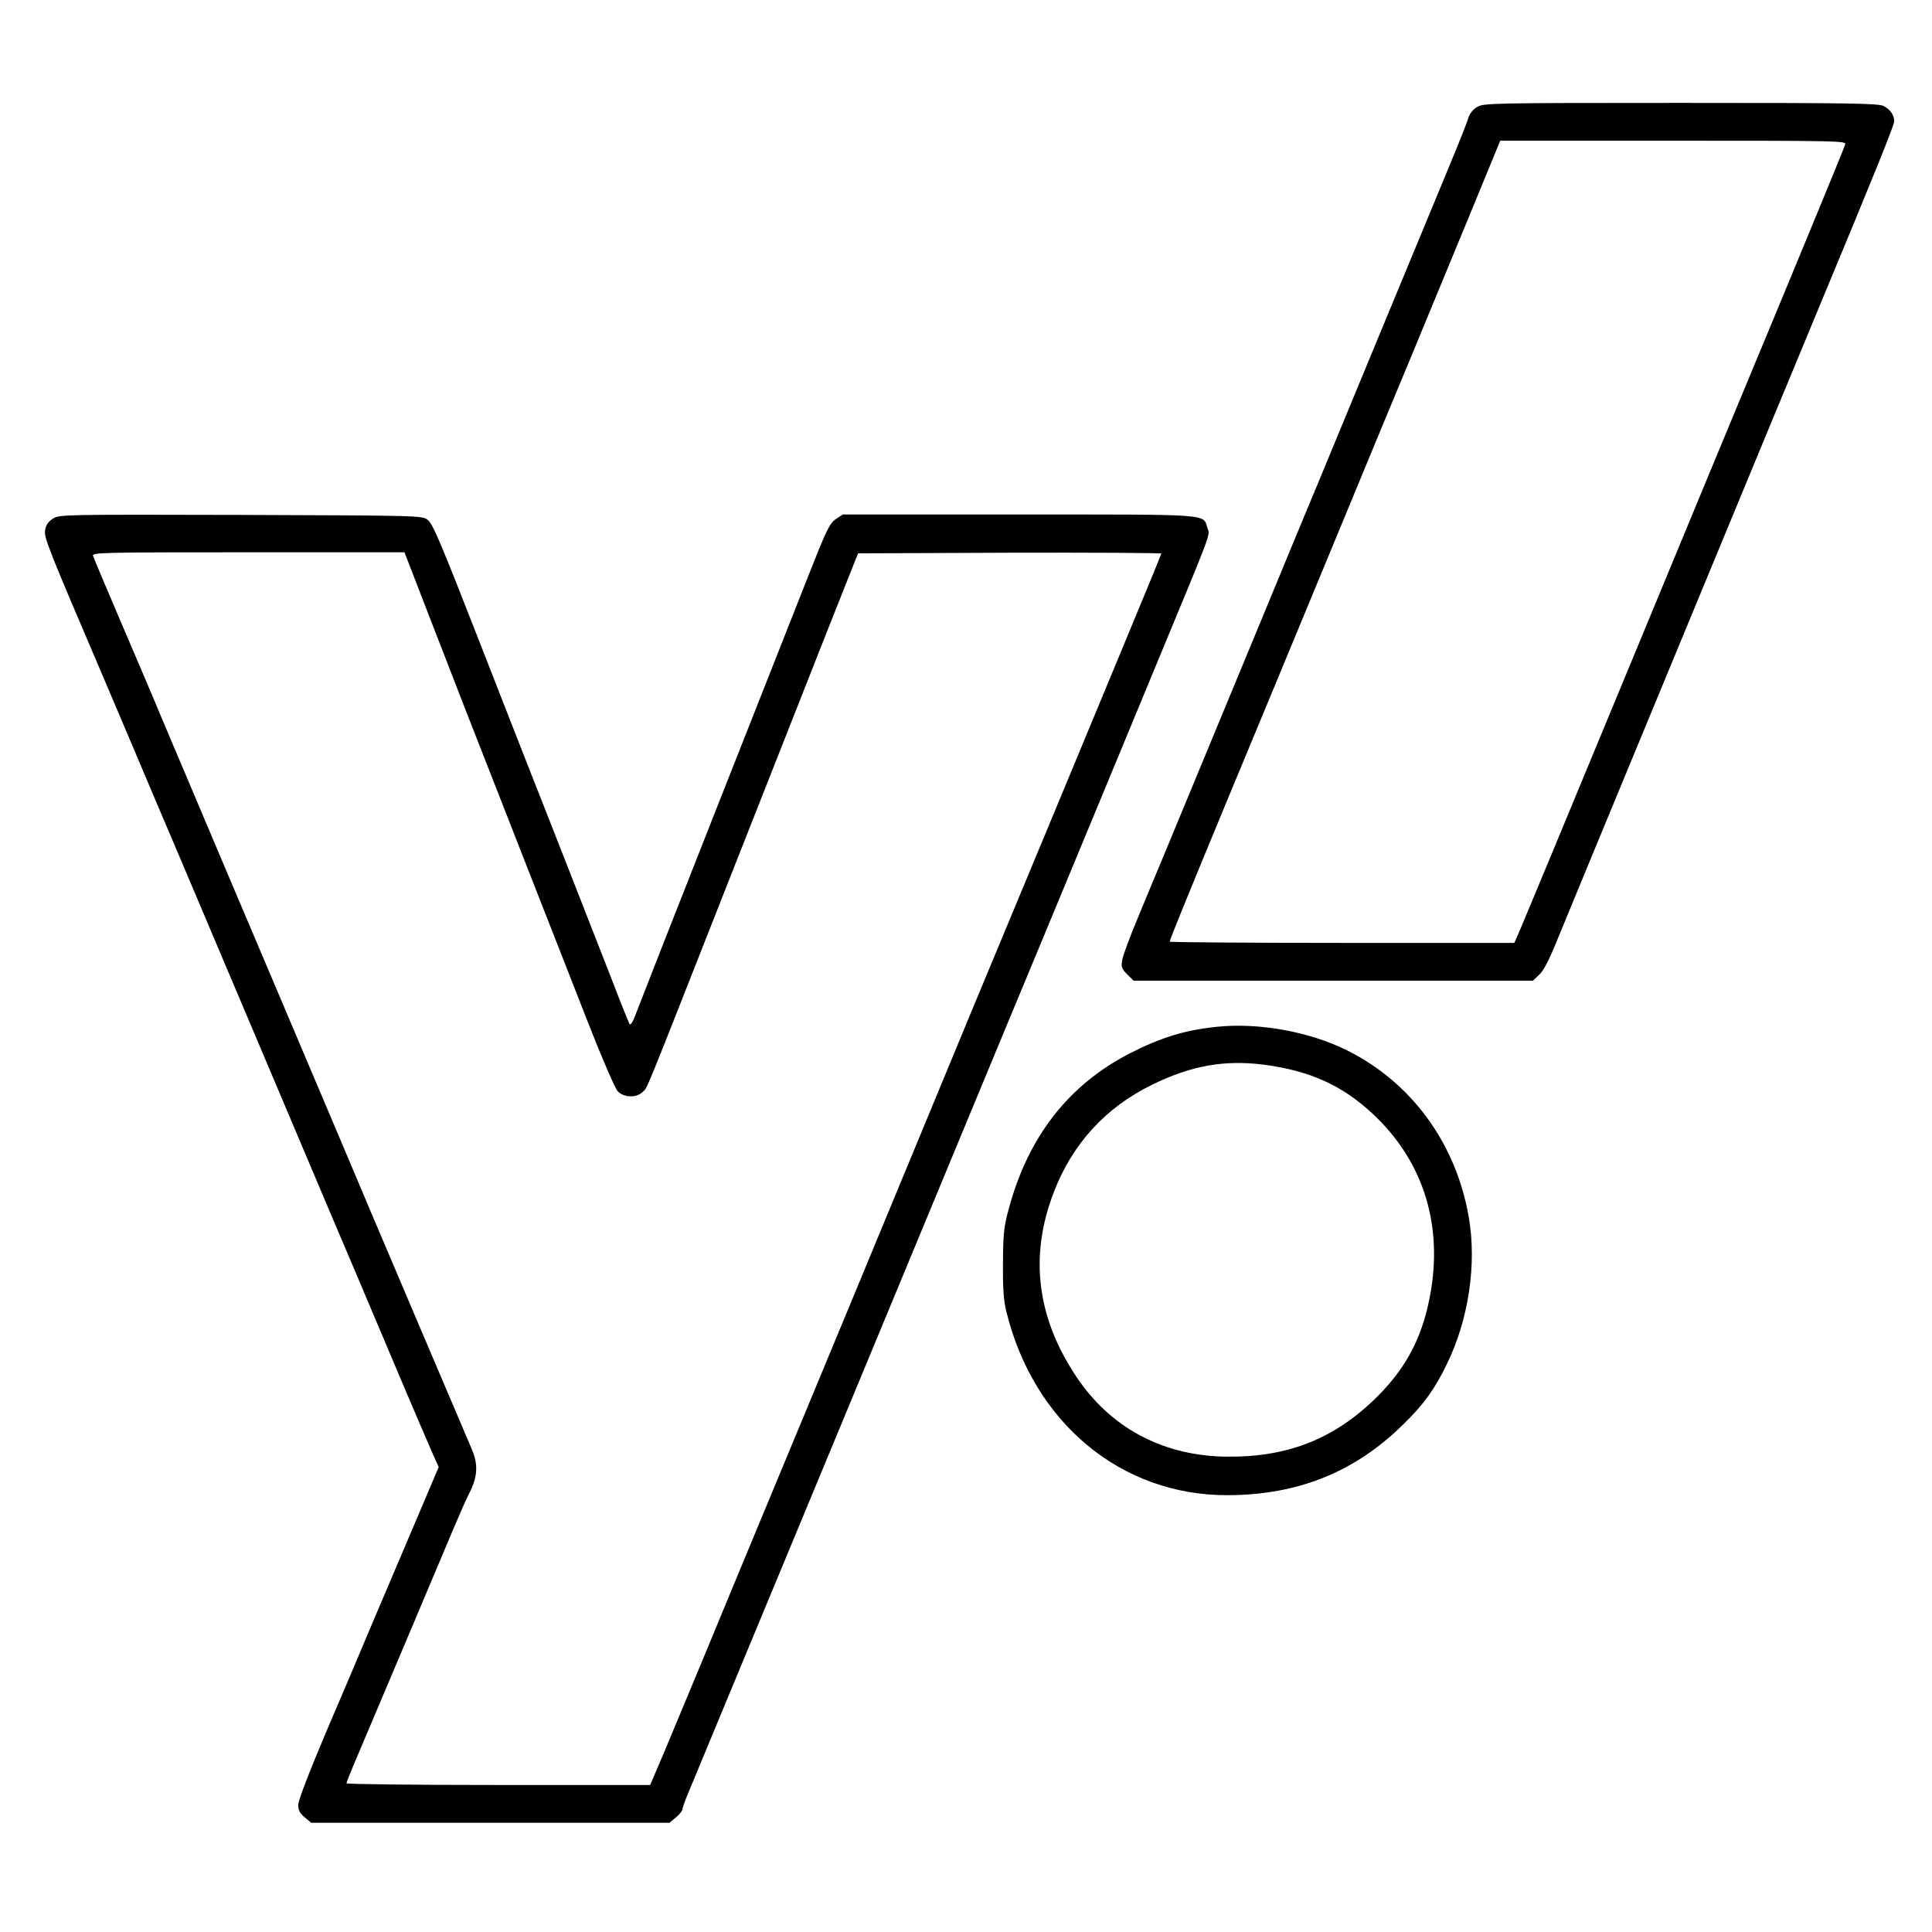 <?xml version="1.0" standalone="no"?>
<!DOCTYPE svg PUBLIC "-//W3C//DTD SVG 20010904//EN"
 "http://www.w3.org/TR/2001/REC-SVG-20010904/DTD/svg10.dtd">
<svg version="1.0" xmlns="http://www.w3.org/2000/svg"
 width="920pt" height="920pt" viewBox="0 0 920 920"
 preserveAspectRatio="xMidYMid meet">

<g transform="translate(0,920) scale(0.1,-0.1)"
fill="#000000" stroke="none">
<path d="M7033 8690 c-19 -11 -35 -32 -41 -52 -5 -18 -42 -112 -82 -208 -40
-96 -94 -227 -120 -290 -26 -63 -103 -248 -170 -410 -67 -162 -175 -423 -240
-580 -65 -157 -140 -339 -168 -405 -27 -66 -110 -264 -182 -440 -115 -278
-359 -867 -495 -1195 -24 -58 -76 -181 -114 -274 -39 -93 -74 -186 -77 -207
-6 -33 -3 -42 24 -69 l30 -30 951 0 951 0 29 28 c21 18 49 73 89 172 66 161
130 316 587 1420 174 421 363 878 420 1015 57 138 161 387 230 555 272 653
365 884 365 902 0 30 -18 56 -50 73 -25 13 -150 15 -967 15 -911 0 -939 -1
-970 -20z m1754 -177 c-4 -16 -265 -648 -492 -1193 -71 -171 -201 -484 -520
-1255 -368 -889 -509 -1228 -545 -1312 l-19 -43 -820 0 c-452 0 -821 3 -821 6
0 9 88 224 270 664 150 361 296 712 597 1440 85 206 211 510 280 675 68 165
192 465 276 668 l151 367 824 0 c780 0 824 -1 819 -17z"/>
<path d="M253 6731 c-22 -14 -34 -30 -38 -54 -7 -35 13 -84 260 -662 23 -55
92 -217 153 -360 60 -143 155 -366 210 -495 269 -635 332 -784 487 -1150 92
-217 191 -451 220 -520 51 -120 212 -498 392 -925 47 -110 100 -234 118 -275
l34 -76 -112 -264 c-62 -146 -152 -357 -200 -470 -47 -113 -147 -348 -222
-523 -83 -196 -135 -331 -135 -352 0 -25 8 -40 31 -59 l31 -26 853 0 853 0 31
26 c17 14 31 32 31 39 0 7 13 44 29 81 16 38 133 321 261 629 128 308 338 814
467 1125 254 612 403 971 593 1430 67 162 156 376 197 475 94 225 227 546 440
1060 91 220 210 508 265 640 276 666 260 623 248 660 -23 69 32 65 -898 65
l-839 0 -33 -22 c-30 -21 -44 -50 -132 -273 -54 -137 -252 -639 -440 -1115
-188 -476 -355 -902 -372 -947 -22 -60 -33 -79 -39 -68 -4 9 -37 88 -71 178
-71 182 -341 872 -387 987 -16 41 -130 331 -252 644 -187 479 -226 572 -250
590 -28 21 -32 21 -890 24 -841 2 -863 2 -894 -17z m1786 -453 c63 -161 137
-354 166 -428 147 -375 497 -1270 599 -1529 63 -161 125 -304 137 -317 29 -31
90 -33 119 -4 25 25 -7 -54 400 980 192 487 411 1043 487 1235 l139 350 722 3
c397 1 722 -1 722 -4 0 -3 -88 -218 -196 -477 -108 -260 -245 -591 -306 -737
-61 -146 -143 -344 -183 -440 -87 -208 -283 -680 -500 -1205 -189 -456 -395
-955 -730 -1760 -73 -176 -190 -457 -259 -625 -70 -168 -157 -376 -193 -463
l-67 -157 -723 0 c-398 0 -723 4 -723 8 0 5 22 60 49 123 140 330 391 924 456
1079 29 69 64 149 79 178 40 79 44 135 14 208 -14 32 -128 300 -253 594 -215
506 -265 623 -390 920 -29 69 -173 409 -320 755 -147 347 -299 704 -337 795
-38 91 -95 224 -125 295 -30 72 -77 182 -103 245 -27 63 -99 232 -160 375 -61
143 -114 268 -117 278 -5 16 35 17 739 17 l744 0 113 -292z"/>
<path d="M5790 4310 c-151 -16 -263 -51 -412 -127 -290 -150 -482 -396 -574
-738 -24 -88 -27 -120 -28 -260 -1 -120 3 -177 16 -230 130 -530 546 -876
1053 -875 336 1 607 110 838 338 96 93 151 170 207 287 104 212 143 478 104
700 -61 351 -272 640 -579 793 -180 90 -425 134 -625 112z m229 -180 c220 -29
374 -99 520 -236 232 -218 328 -509 276 -834 -35 -214 -111 -365 -256 -510
-207 -206 -436 -294 -739 -286 -293 9 -536 142 -695 381 -189 283 -224 577
-106 880 88 229 247 402 466 509 187 92 346 120 534 96z"/>
</g>
</svg>
